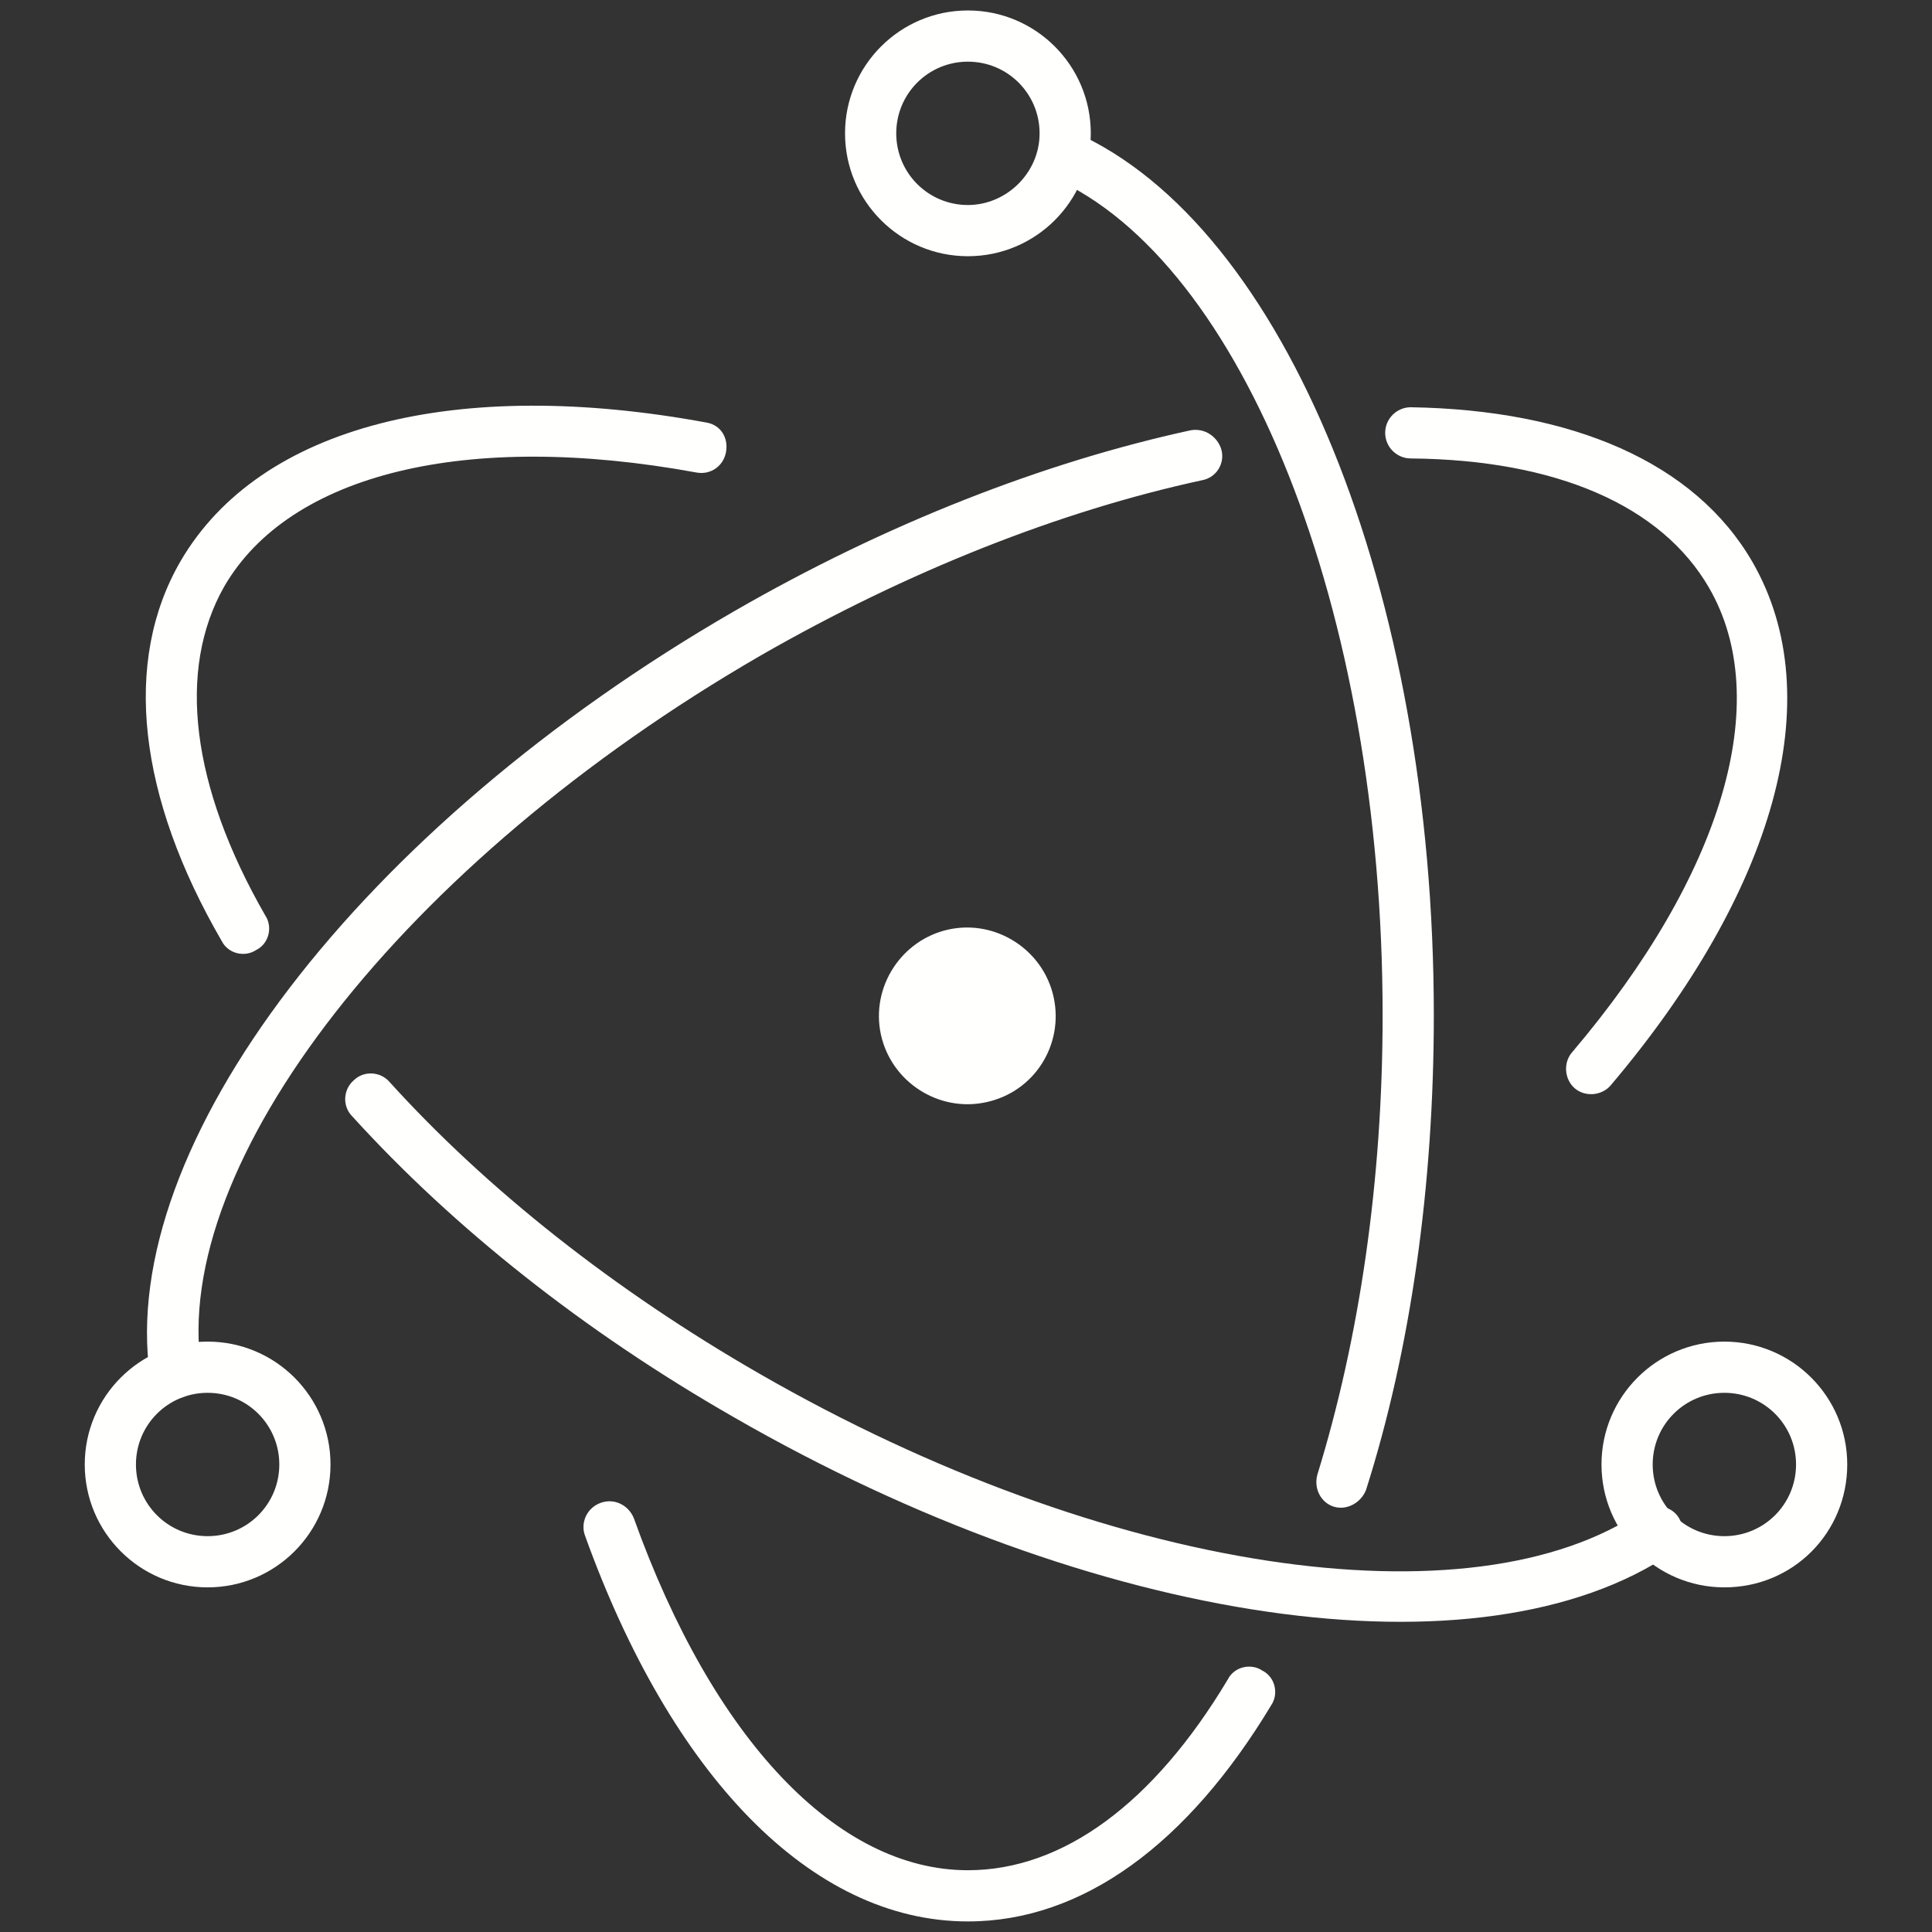 <?xml version="1.0" encoding="UTF-8" standalone="no"?>
<svg
   xmlns:dc="http://purl.org/dc/elements/1.1/"
   xmlns:cc="http://creativecommons.org/ns#"
   xmlns:rdf="http://www.w3.org/1999/02/22-rdf-syntax-ns#"
   xmlns:svg="http://www.w3.org/2000/svg"
   xmlns="http://www.w3.org/2000/svg"
   id="svg846"
   version="1.1"
   viewBox="0 0 24 24"
   role="img">
  <rect x="0" y="0" width="24" height="24" fill="#333333" stroke="none"/>
  <defs
     id="defs850" />
  <g
     style="fill:#fffffe;fill-opacity:1"
     transform="matrix(0.159,0,0,0.159,1.021,0.13)"
     id="g941">
    <path
       style="fill:#fffffe;fill-opacity:1"
       d="M 48.8,32.2 C 29.3,28.6 13.9,32.4 7.7,43 c -4.6,7.9 -3.3,18.5 3.2,29.7 0.5,1 1.8,1.3 2.7,0.7 1,-0.5 1.3,-1.8 0.7,-2.7 C 8.5,60.6 7.4,51.5 11.1,45 16.2,36.2 30,32.8 48,36.1 c 1.1,0.2 2.1,-0.5 2.3,-1.6 0.2,-1.1 -0.4,-2.1 -1.5,-2.3 z M 21.1,86.4 c 7.9,8.7 18.1,16.8 29.8,23.5 28.3,16.3 58.4,20.7 73.3,10.6 0.9,-0.6 1.1,-1.9 0.5,-2.8 -0.6,-0.9 -1.9,-1.1 -2.8,-0.5 -13.3,9.1 -41.9,4.9 -69,-10.7 C 41.6,100 31.6,92.1 24,83.7 c -0.7,-0.8 -2,-0.9 -2.8,-0.1 -0.8,0.7 -0.9,2 -0.1,2.8 z"
       id="path933" />
    <path
       style="fill:#fffffe;fill-opacity:1"
       d="M 119.4,84 C 132.2,68.9 136.6,53.7 130.5,43.1 126,35.3 116.4,31.2 103.8,31 c -1.1,0 -2,0.9 -2,2 0,1.1 0.9,2 2,2 11.4,0.1 19.6,3.7 23.3,10.1 5.1,8.8 1.1,22.4 -10.7,36.3 -0.7,0.8 -0.6,2.1 0.2,2.8 0.8,0.7 2.1,0.6 2.8,-0.2 z M 86.6,32.8 C 75.1,35.3 62.8,40.1 51,46.9 21.7,63.8 2.7,88.7 5.3,106.7 c 0.2,1.1 1.2,1.8 2.3,1.7 1.1,-0.2 1.8,-1.2 1.7,-2.3 C 6.9,90.1 25,66.6 53,50.4 64.5,43.8 76.4,39.1 87.5,36.7 c 1.1,-0.2 1.8,-1.3 1.5,-2.4 -0.3,-1 -1.3,-1.7 -2.4,-1.5 z"
       id="path935" />
    <path
       style="fill:#fffffe;fill-opacity:1"
       d="m 39.3,119.2 c 6.7,18.6 17.6,30.1 29.9,30.1 9,0 17.2,-6.1 23.7,-16.9 0.6,-0.9 0.3,-2.2 -0.7,-2.7 -0.9,-0.6 -2.2,-0.3 -2.7,0.7 -5.8,9.7 -12.9,14.9 -20.3,14.9 -10.2,0 -19.9,-10.2 -26.1,-27.5 -0.4,-1 -1.5,-1.6 -2.6,-1.2 -1.1,0.4 -1.6,1.6 -1.2,2.6 z m 61,-3.6 c 3.5,-11 5.3,-23.8 5.3,-37.1 0,-33.1 -11.6,-61.7 -28.1,-69 -1,-0.4 -2.2,0 -2.6,1 -0.4,1 0,2.2 1,2.6 14.7,6.5 25.7,33.6 25.7,65.4 0,12.9 -1.8,25.2 -5.1,35.9 -0.3,1.1 0.3,2.2 1.3,2.5 1,0.3 2.1,-0.3 2.5,-1.3 z m 37.6,-2 c 0,-5.3 -4.3,-9.6 -9.6,-9.6 -5.3,0 -9.6,4.3 -9.6,9.6 0,5.3 4.3,9.6 9.6,9.6 5.4,0 9.6,-4.3 9.6,-9.6 z m -4,0 c 0,3.1 -2.5,5.6 -5.6,5.6 -3.1,0 -5.6,-2.5 -5.6,-5.6 0,-3.1 2.5,-5.6 5.6,-5.6 3.1,0 5.6,2.5 5.6,5.6 z M 9.8,123.2 c 5.3,0 9.6,-4.3 9.6,-9.6 0,-5.3 -4.3,-9.6 -9.6,-9.6 -5.3,0 -9.6,4.3 -9.6,9.6 0,5.3 4.3,9.6 9.6,9.6 z m 0,-4 c -3.1,0 -5.6,-2.5 -5.6,-5.6 0,-3.1 2.5,-5.6 5.6,-5.6 3.1,0 5.6,2.5 5.6,5.6 0,3.1 -2.5,5.6 -5.6,5.6 z"
       id="path937" />
    <path
       style="fill:#fffffe;fill-opacity:1"
       d="m 69.2,19.2 c 5.3,0 9.6,-4.3 9.6,-9.6 0,-5.3 -4.3,-9.6 -9.6,-9.6 -5.3,0 -9.6,4.3 -9.6,9.6 0,5.3 4.3,9.6 9.6,9.6 z m 0,-4 c -3.1,0 -5.6,-2.5 -5.6,-5.6 0,-3.1 2.5,-5.6 5.6,-5.6 3.1,0 5.6,2.5 5.6,5.6 0,3.1 -2.6,5.6 -5.6,5.6 z m 1.4,70.1 c -3.7,0.8 -7.4,-1.6 -8.2,-5.3 -0.8,-3.7 1.6,-7.4 5.3,-8.2 3.7,-0.8 7.4,1.6 8.2,5.3 0.8,3.7 -1.5,7.4 -5.3,8.2 z"
       id="path939" />
  </g>
</svg>
